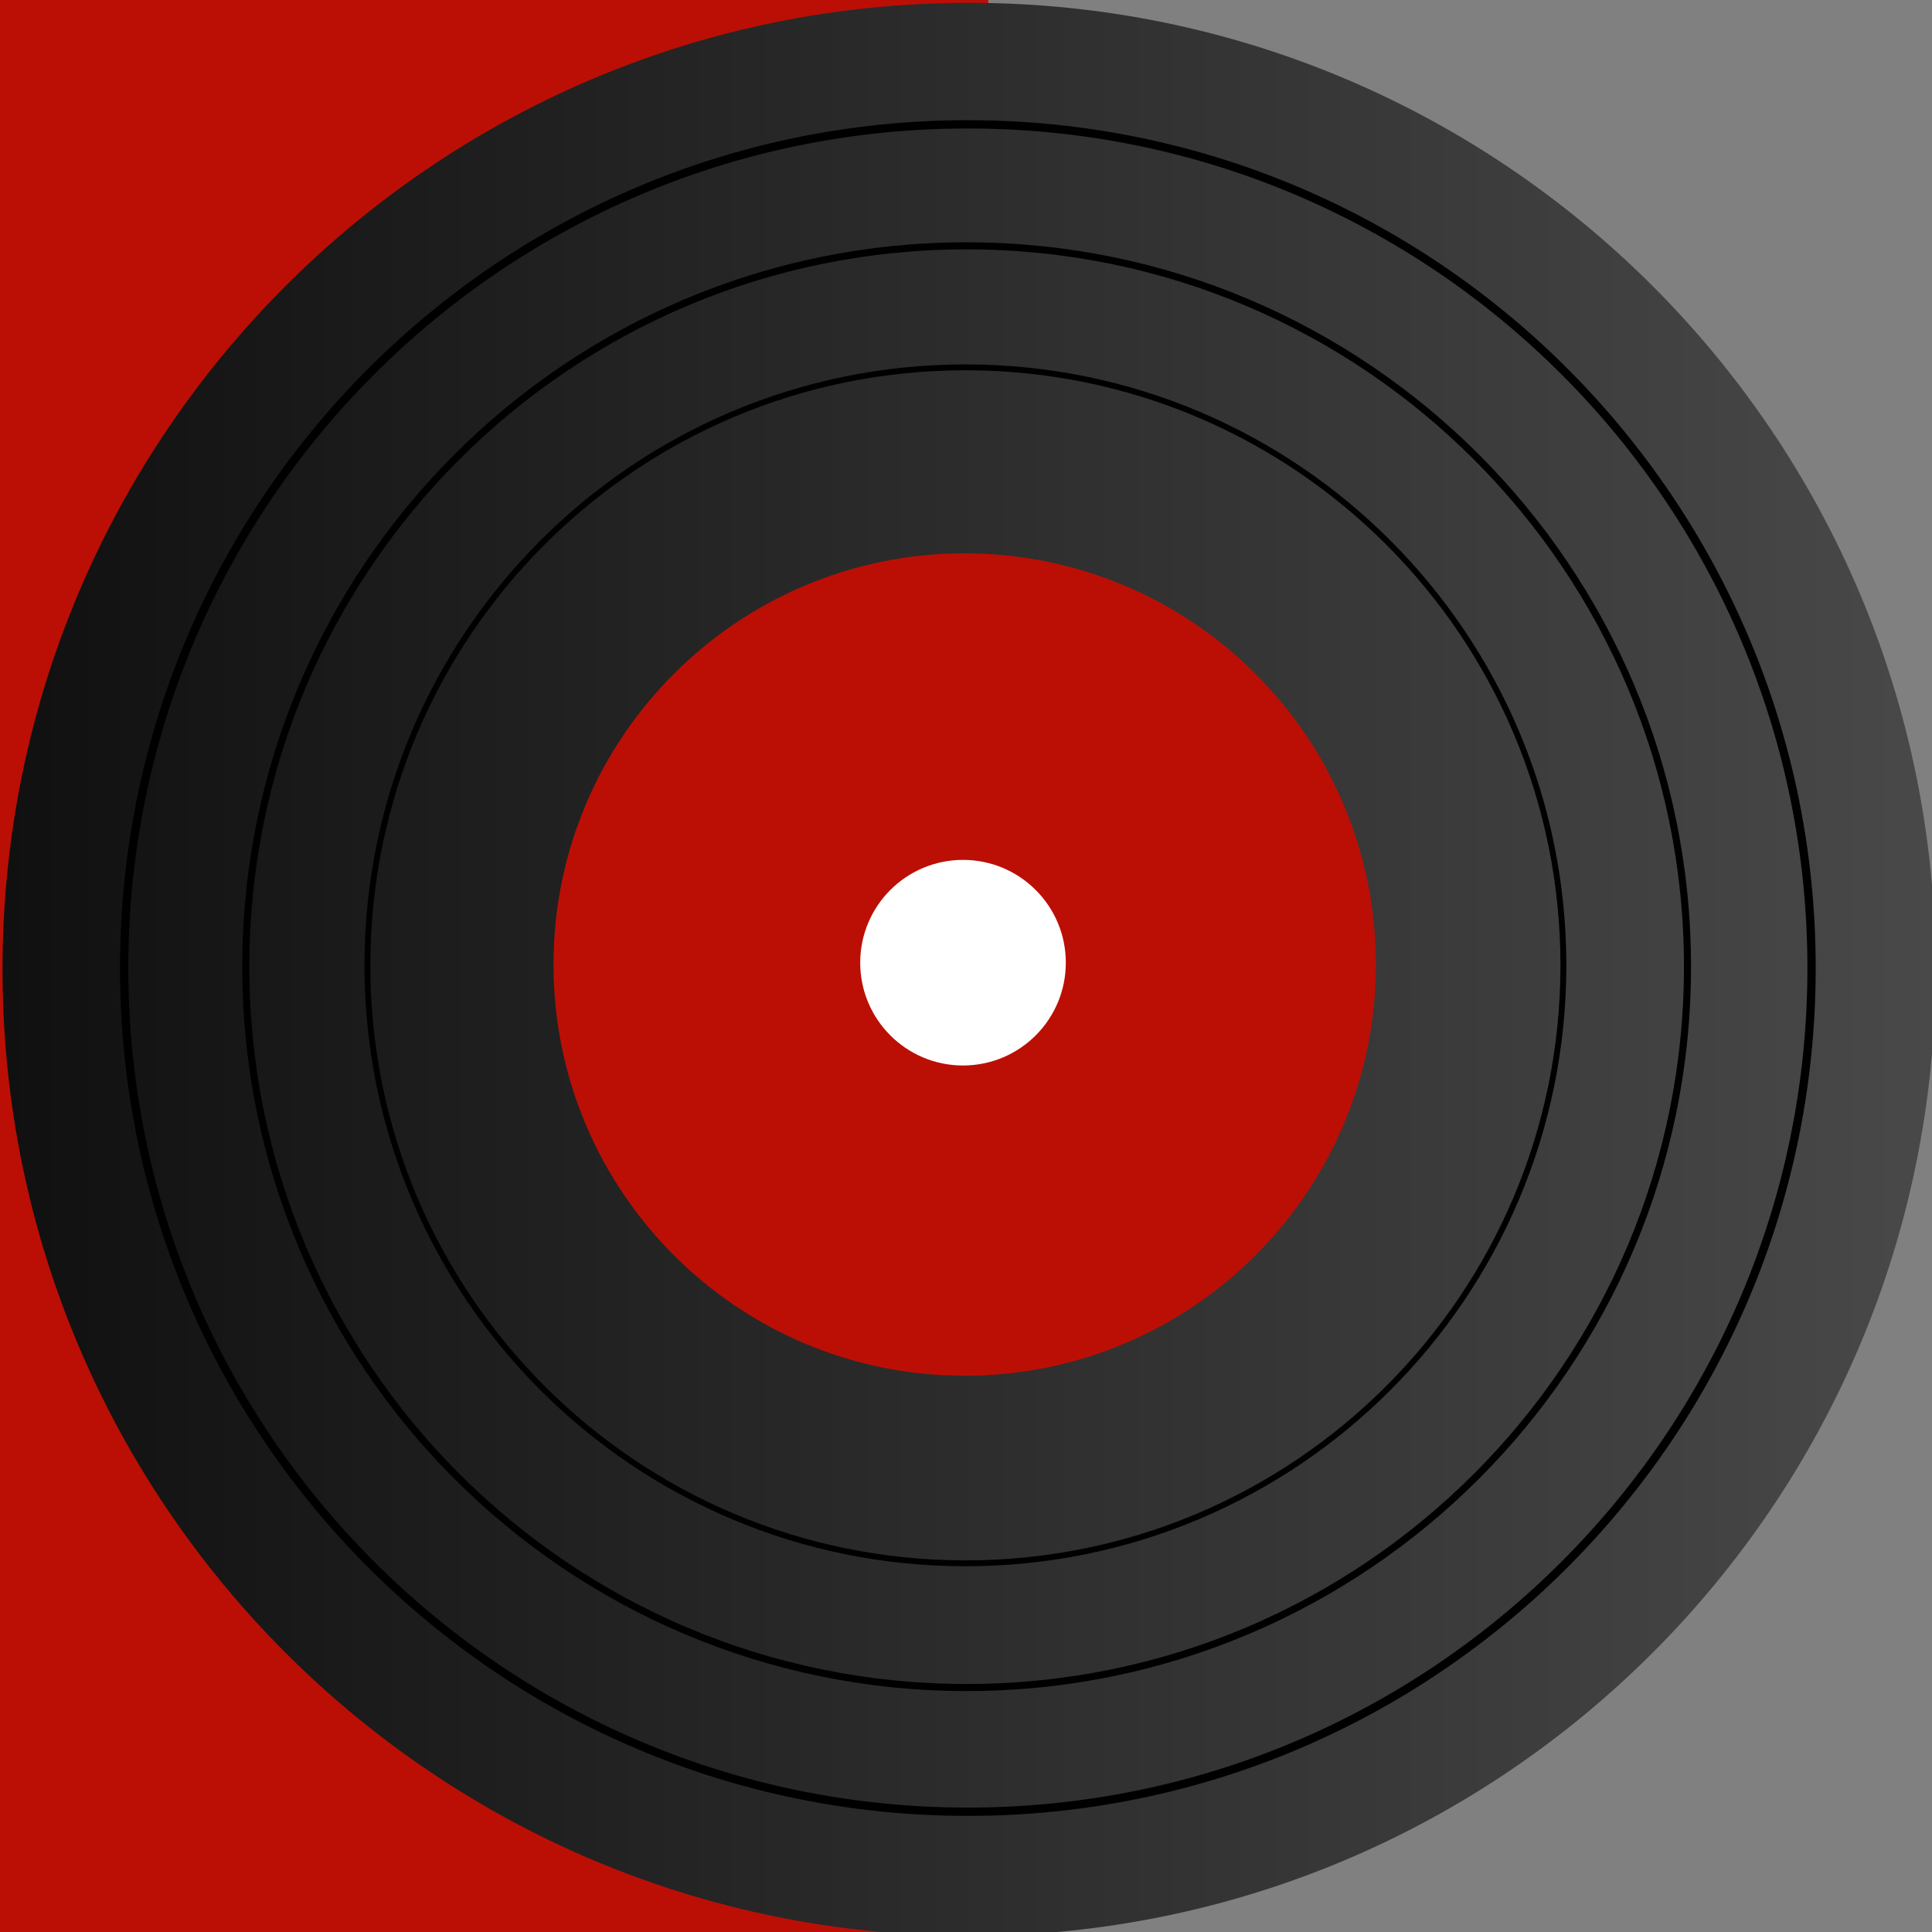 <?xml version="1.0" encoding="UTF-8" standalone="no"?>
<!-- Created with Inkscape (http://www.inkscape.org/) -->

<svg
   xmlns:dc="http://purl.org/dc/elements/1.1/"
   xmlns:cc="http://creativecommons.org/ns#"
   xmlns:rdf="http://www.w3.org/1999/02/22-rdf-syntax-ns#"
   xmlns:svg="http://www.w3.org/2000/svg"
   xmlns="http://www.w3.org/2000/svg"
   xmlns:xlink="http://www.w3.org/1999/xlink"
   xmlns:sodipodi="http://sodipodi.sourceforge.net/DTD/sodipodi-0.dtd"
   xmlns:inkscape="http://www.inkscape.org/namespaces/inkscape"
   width="156.773"
   height="156.773"
   id="svg2"
   version="1.1"
   inkscape:version="0.48.0 r9654"
   sodipodi:docname="logo_narrow.svg"
   inkscape:export-filename="/home/felix/gitRepositories/efko/static/imgs/logo_twitter.png"
   inkscape:export-xdpi="73.481949"
   inkscape:export-ydpi="73.481949">
  <rect width="100%" height="100%" fill="#808080" stroke="none"/>
  <defs
     id="defs4">
    <linearGradient
       id="linearGradient3871">
      <stop
         style="stop-color:#101010;stop-opacity:1;"
         offset="0"
         id="stop3873" />
      <stop
         style="stop-color:#494949;stop-opacity:1;"
         offset="1"
         id="stop3875" />
    </linearGradient>
    <linearGradient
       inkscape:collect="always"
       xlink:href="#linearGradient3871"
       id="linearGradient3877"
       x1="449.008"
       y1="609.669"
       x2="652.465"
       y2="609.669"
       gradientUnits="userSpaceOnUse"
       spreadMethod="pad" />
    <linearGradient
       inkscape:collect="always"
       xlink:href="#linearGradient3871"
       id="linearGradient3938"
       gradientUnits="userSpaceOnUse"
       spreadMethod="pad"
       x1="449.008"
       y1="609.669"
       x2="652.465"
       y2="609.669" />
  </defs>
  <sodipodi:namedview
     id="base"
     pagecolor="#ffffff"
     bordercolor="#666666"
     borderopacity="1.0"
     inkscape:pageopacity="0.0"
     inkscape:pageshadow="2"
     inkscape:zoom="2.8557769"
     inkscape:cx="-52.798916"
     inkscape:cy="80.886542"
     inkscape:document-units="px"
     inkscape:current-layer="layer1"
     showgrid="false"
     inkscape:window-width="1400"
     inkscape:window-height="973"
     inkscape:window-x="0"
     inkscape:window-y="24"
     inkscape:window-maximized="1"
     fit-margin-top="0"
     fit-margin-left="0"
     fit-margin-right="0"
     fit-margin-bottom="0"
     showguides="true"
     inkscape:guide-bbox="true" />
  <g
     inkscape:label="Layer 1"
     inkscape:groupmode="layer"
     id="layer1"
     transform="translate(-416.652,-422.624)">
    <rect
       style="fill:#bb0f05;fill-opacity:1;stroke:none"
       id="rect3774"
       width="81.562"
       height="156.773"
       x="415.284"
       y="422.624" />
    <g
       id="g3926">
      <path
         transform="matrix(0.771,0,0,0.771,70.67,31.231)"
         d="m 652.465,609.669 c 0,56.183 -45.545,101.728 -101.728,101.728 -56.183,0 -101.728,-45.545 -101.728,-101.728 0,-56.183 45.545,-101.728 101.728,-101.728 56.183,0 101.728,45.545 101.728,101.728 z"
         sodipodi:ry="101.72835"
         sodipodi:rx="101.72835"
         sodipodi:cy="609.66852"
         sodipodi:cx="550.73621"
         id="path3764"
         style="color:#000000;fill:url(#linearGradient3938);fill-opacity:1;fill-rule:nonzero;stroke:none;marker:none;visibility:visible;display:inline;overflow:visible;enable-background:accumulate"
         sodipodi:type="arc" />
      <path
         transform="matrix(0.673,0,0,0.673,124.543,90.868)"
         d="m 652.465,609.669 c 0,56.183 -45.545,101.728 -101.728,101.728 -56.183,0 -101.728,-45.545 -101.728,-101.728 0,-56.183 45.545,-101.728 101.728,-101.728 56.183,0 101.728,45.545 101.728,101.728 z"
         sodipodi:ry="101.72835"
         sodipodi:rx="101.72835"
         sodipodi:cy="609.66852"
         sodipodi:cx="550.73621"
         id="path3764-1"
         style="color:#000000;fill:none;stroke:#000000;stroke-opacity:1;marker:none;visibility:visible;display:inline;overflow:visible;enable-background:accumulate"
         sodipodi:type="arc" />
      <path
         transform="matrix(0.328,0,0,0.328,314.291,300.922)"
         d="m 652.465,609.669 c 0,56.183 -45.545,101.728 -101.728,101.728 -56.183,0 -101.728,-45.545 -101.728,-101.728 0,-56.183 45.545,-101.728 101.728,-101.728 56.183,0 101.728,45.545 101.728,101.728 z"
         sodipodi:ry="101.72835"
         sodipodi:rx="101.72835"
         sodipodi:cy="609.66852"
         sodipodi:cx="550.73621"
         id="path3764-3"
         style="fill:#bb0f05;fill-opacity:1;stroke:none"
         sodipodi:type="arc" />
      <path
         transform="matrix(0.082,0,0,0.082,449.636,450.749)"
         d="m 652.465,609.669 c 0,56.183 -45.545,101.728 -101.728,101.728 -56.183,0 -101.728,-45.545 -101.728,-101.728 0,-56.183 45.545,-101.728 101.728,-101.728 56.183,0 101.728,45.545 101.728,101.728 z"
         sodipodi:ry="101.72835"
         sodipodi:rx="101.72835"
         sodipodi:cy="609.66852"
         sodipodi:cx="550.73621"
         id="path3764-3-8"
         style="fill:#ffffff;fill-opacity:1;stroke:none"
         sodipodi:type="arc" />
      <path
         transform="matrix(0.575,0,0,0.575,178.416,150.506)"
         d="m 652.465,609.669 c 0,56.183 -45.545,101.728 -101.728,101.728 -56.183,0 -101.728,-45.545 -101.728,-101.728 0,-56.183 45.545,-101.728 101.728,-101.728 56.183,0 101.728,45.545 101.728,101.728 z"
         sodipodi:ry="101.72835"
         sodipodi:rx="101.72835"
         sodipodi:cy="609.66852"
         sodipodi:cx="550.73621"
         id="path3764-1-5"
         style="color:#000000;fill:none;stroke:#000000;stroke-opacity:1;marker:none;visibility:visible;display:inline;overflow:visible;enable-background:accumulate"
         sodipodi:type="arc" />
      <path
         transform="matrix(0.477,0,0,0.477,232.289,210.144)"
         d="m 652.465,609.669 c 0,56.183 -45.545,101.728 -101.728,101.728 -56.183,0 -101.728,-45.545 -101.728,-101.728 0,-56.183 45.545,-101.728 101.728,-101.728 56.183,0 101.728,45.545 101.728,101.728 z"
         sodipodi:ry="101.72835"
         sodipodi:rx="101.72835"
         sodipodi:cy="609.66852"
         sodipodi:cx="550.73621"
         id="path3764-1-5-9"
         style="color:#000000;fill:none;stroke:#000000;stroke-opacity:1;marker:none;visibility:visible;display:inline;overflow:visible;enable-background:accumulate"
         sodipodi:type="arc" />
    </g>
  </g>
</svg>
